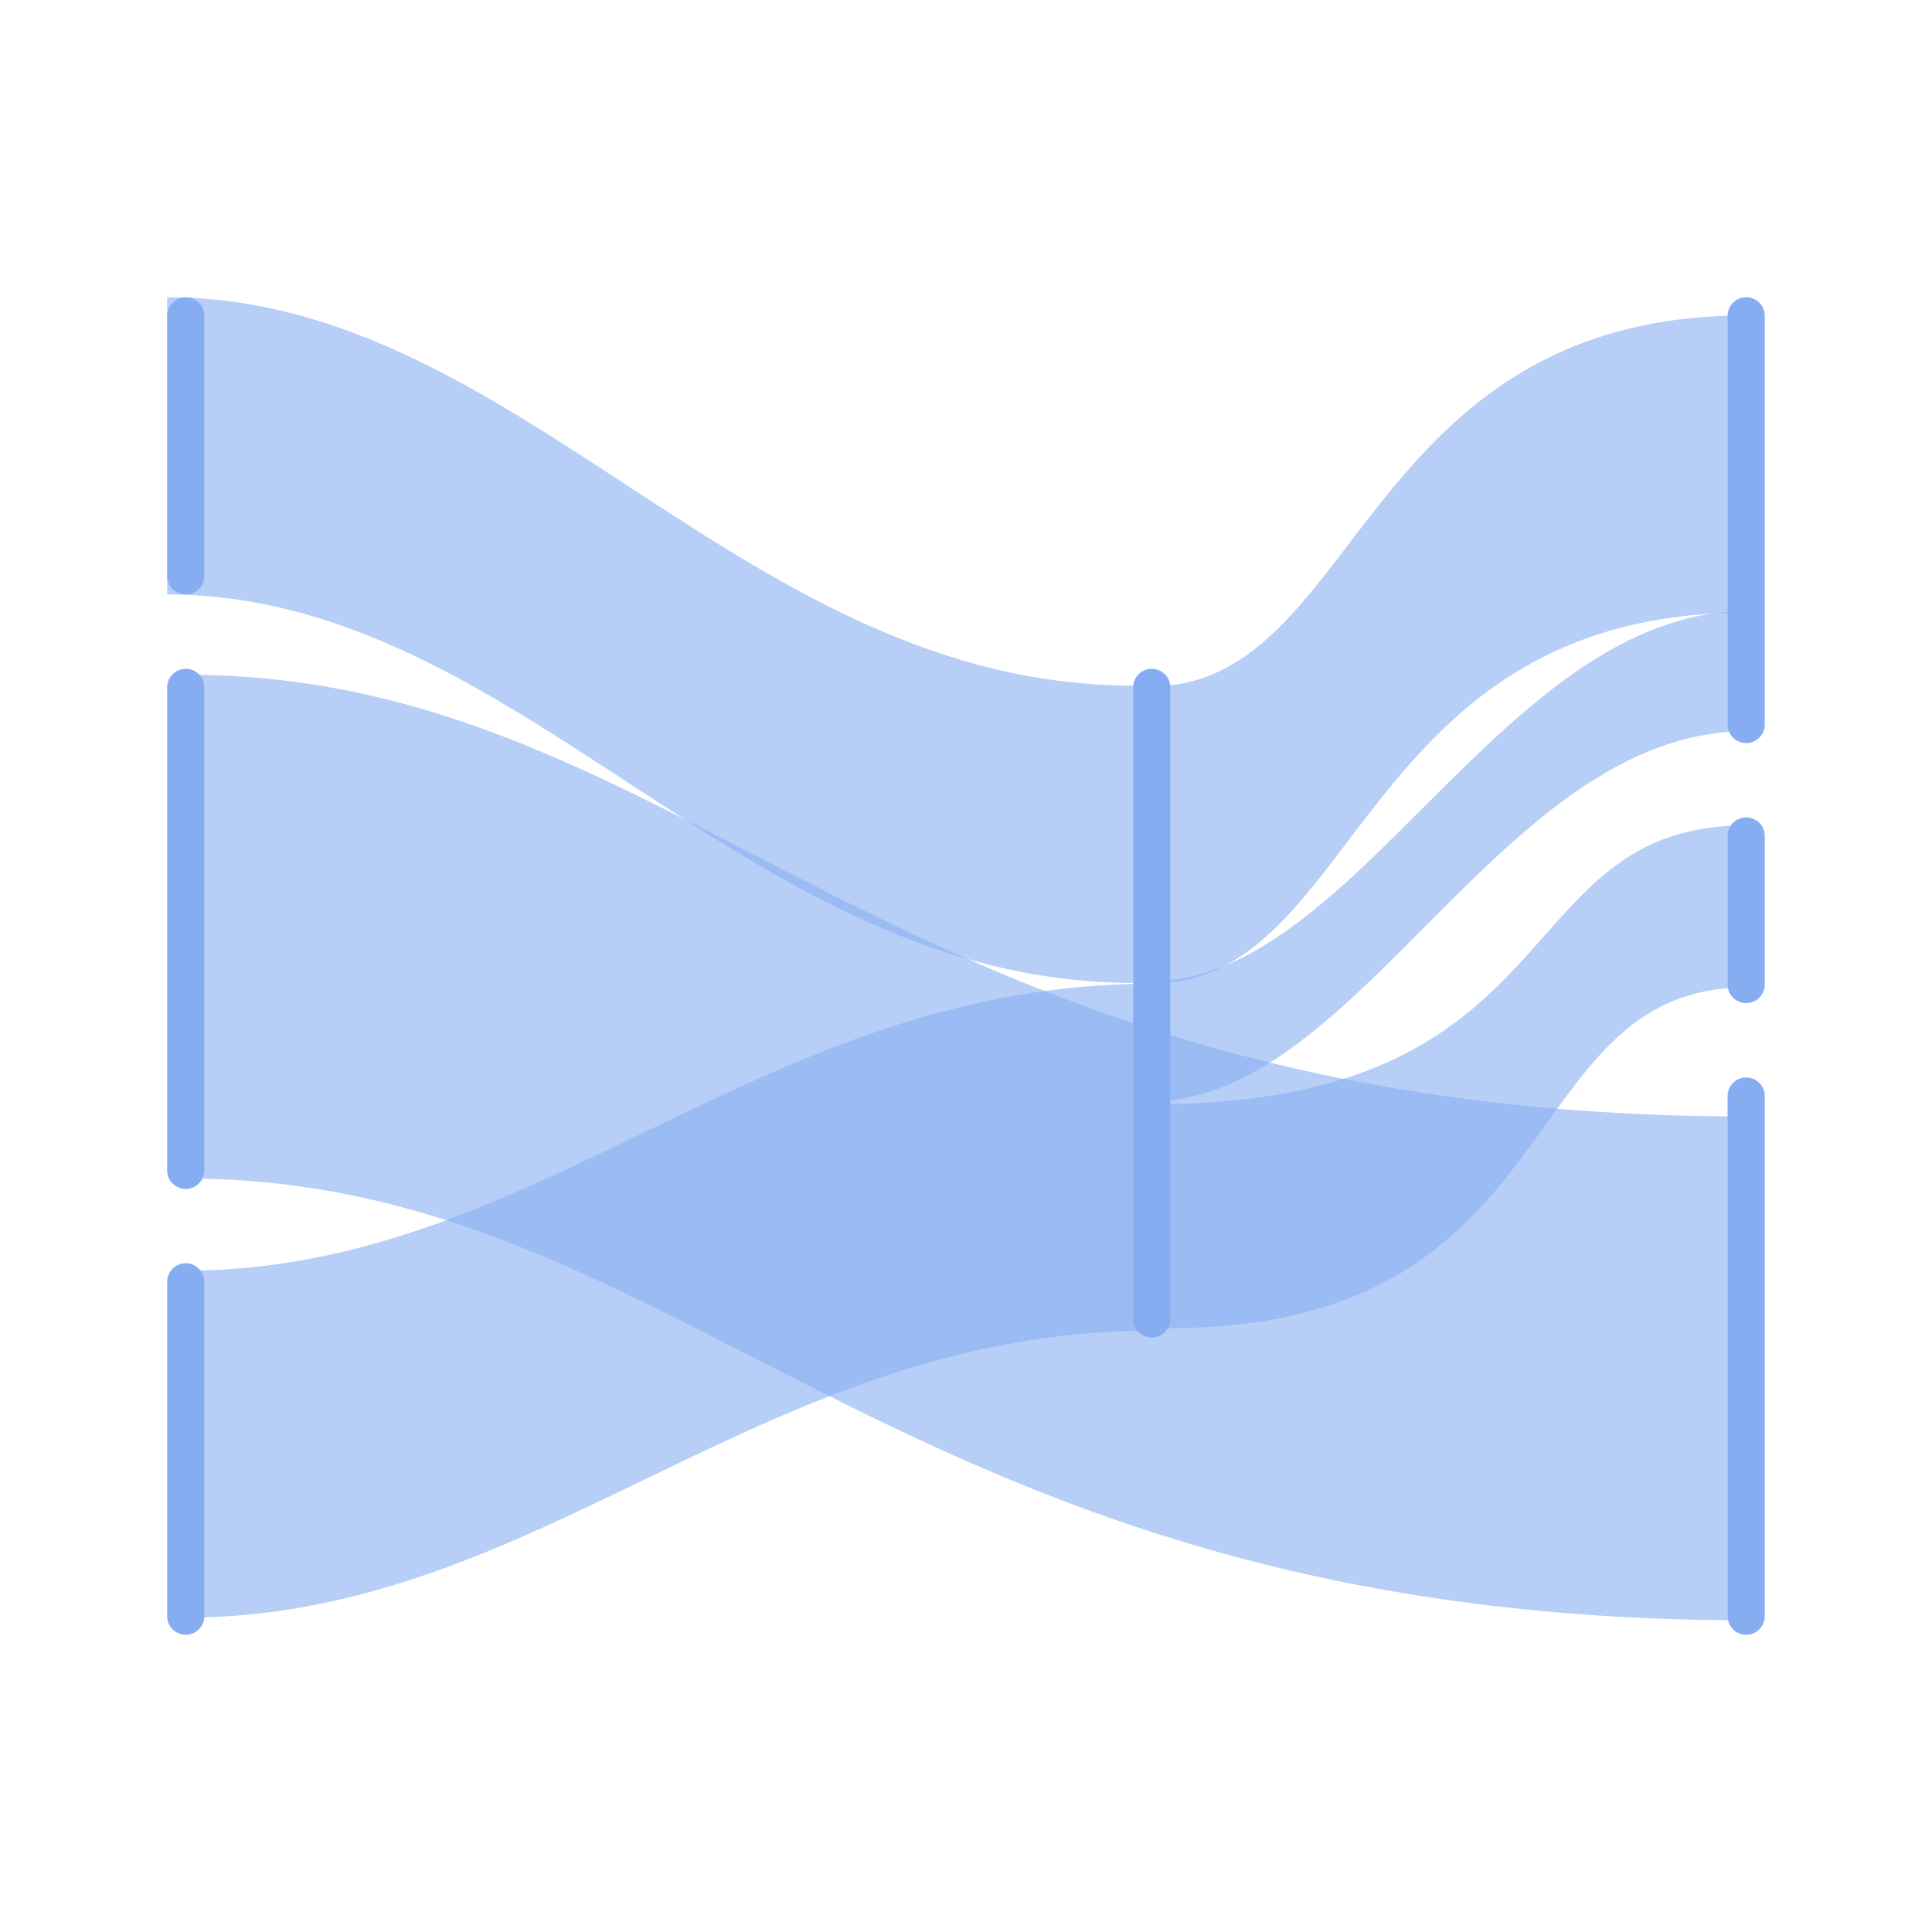 <svg width="48" height="48" viewBox="0 0 48 48" fill="none" xmlns="http://www.w3.org/2000/svg">
<g opacity="0.8">
<path d="M4.153 7.846C4.153 7.591 4.359 7.385 4.614 7.385C4.869 7.385 5.076 7.591 5.076 7.846V14.308C5.076 14.562 4.869 14.769 4.614 14.769C4.359 14.769 4.153 14.562 4.153 14.308V7.846Z" fill="#6899EF"/>
<path d="M42.922 7.846C42.922 7.591 43.129 7.385 43.383 7.385C43.638 7.385 43.845 7.591 43.845 7.846V18C43.845 18.255 43.638 18.462 43.383 18.462C43.129 18.462 42.922 18.255 42.922 18V7.846Z" fill="#6899EF"/>
<path d="M42.922 20.769C42.922 20.514 43.129 20.308 43.383 20.308C43.638 20.308 43.845 20.514 43.845 20.769V24.462C43.845 24.716 43.638 24.923 43.383 24.923C43.129 24.923 42.922 24.716 42.922 24.462V20.769Z" fill="#6899EF"/>
<path d="M42.922 27.231C42.922 26.976 43.129 26.77 43.383 26.77C43.638 26.77 43.845 26.976 43.845 27.231V40.154C43.845 40.409 43.638 40.616 43.383 40.616C43.129 40.616 42.922 40.409 42.922 40.154V27.231Z" fill="#6899EF"/>
<path d="M4.153 17.077C4.153 16.822 4.359 16.616 4.614 16.616C4.869 16.616 5.076 16.822 5.076 17.077V29.077C5.076 29.332 4.869 29.539 4.614 29.539C4.359 29.539 4.153 29.332 4.153 29.077V17.077Z" fill="#6899EF"/>
<path d="M28.153 17.077C28.153 16.822 28.359 16.616 28.614 16.616C28.869 16.616 29.076 16.822 29.076 17.077V32.769C29.076 33.024 28.869 33.231 28.614 33.231C28.359 33.231 28.153 33.024 28.153 32.769V17.077Z" fill="#6899EF"/>
<path d="M4.153 31.846C4.153 31.591 4.359 31.385 4.614 31.385C4.869 31.385 5.076 31.591 5.076 31.846V40.154C5.076 40.409 4.869 40.615 4.614 40.615C4.359 40.615 4.153 40.409 4.153 40.154V31.846Z" fill="#6899EF"/>
<path opacity="0.6" d="M4.153 7.385C12.925 7.385 18.459 17.034 28.162 17.034C28.162 20.078 28.162 21.686 28.162 24.419C18.49 24.419 12.955 14.769 4.153 14.769C4.153 11.915 4.153 9.782 4.153 7.385Z" fill="#6899EF"/>
<path opacity="0.6" d="M4.613 31.569C13.385 31.569 18.92 24.44 28.623 24.44C28.623 27.993 28.623 29.87 28.623 33.06C18.951 33.06 13.416 40.189 4.613 40.189C4.613 36.858 4.613 34.368 4.613 31.569Z" fill="#6899EF"/>
<path opacity="0.6" d="M28.613 17.051C33.79 17.051 33.79 7.836 43.39 7.836C43.39 10.879 43.39 12.487 43.39 15.22C33.718 15.22 33.79 24.436 28.613 24.436C28.613 21.582 28.613 19.448 28.613 17.051Z" fill="#6899EF"/>
<path opacity="0.6" d="M28.613 27.437C39.226 27.437 37.361 20.505 43.39 20.505C43.39 22.794 43.39 22.476 43.39 24.532C37.442 24.532 39.186 33.236 28.613 32.992C28.613 30.846 28.613 29.241 28.613 27.437Z" fill="#6899EF"/>
<path opacity="0.6" d="M28.613 24.374C33.699 24.374 37.361 15.184 43.39 15.184C43.39 16.414 43.39 17.063 43.39 18.168C37.322 18.168 33.773 27.358 28.613 27.358C28.613 26.205 28.613 25.343 28.613 24.374Z" fill="#6899EF"/>
<path opacity="0.6" d="M4.613 16.764C17.154 16.764 22.074 27.739 43.431 27.739C43.431 32.898 43.431 35.623 43.431 40.256C22.277 40.256 17.089 29.28 4.613 29.28C4.613 24.443 4.613 20.827 4.613 16.764Z" fill="#6899EF"/>
</g>
</svg>
